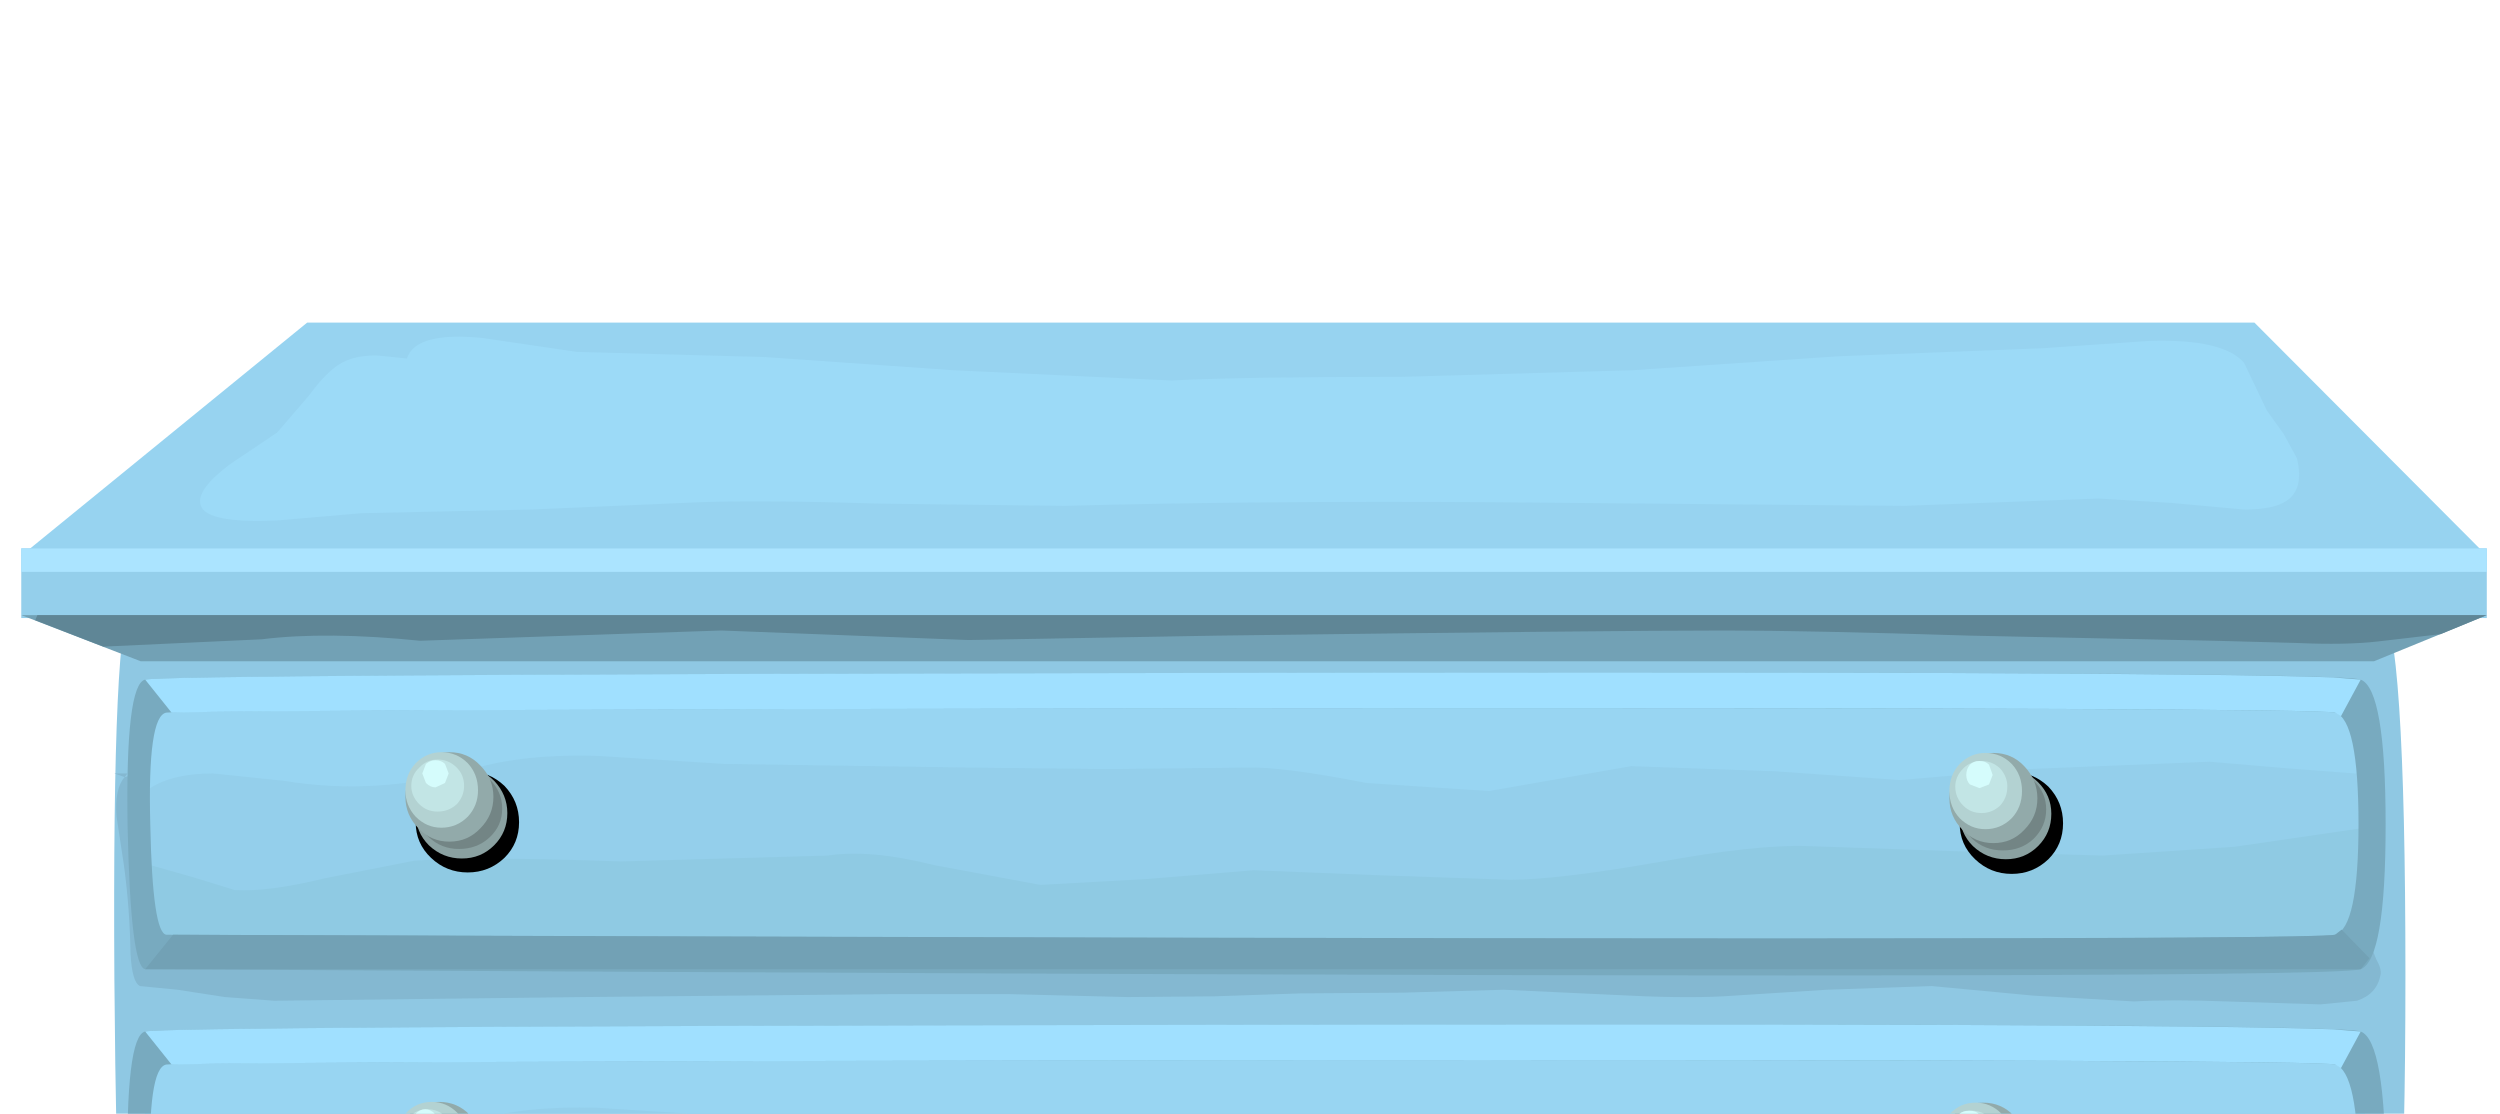<?xml version="1.0" encoding="UTF-8" standalone="no"?>
<svg xmlns:xlink="http://www.w3.org/1999/xlink" height="75.95px" width="170.5px" xmlns="http://www.w3.org/2000/svg">
  <g transform="matrix(1.0, 0.0, 0.0, 1.0, 0.0, 0.0)">
    <use height="77.1" transform="matrix(1.0, 0.0, 0.0, 1.0, 1.45, 22.0)" width="168.15" xlink:href="#sprite0"/>
    <use height="0.0" id="price_tag_pt" transform="matrix(1.0, 0.0, 0.0, 1.0, 85.55, 97.75)" width="0.0" xlink:href="#sprite6"/>
  </g>
  <defs>
    <g id="sprite0" transform="matrix(1.0, 0.0, 0.0, 1.0, 0.0, 0.0)">
      <use height="10.1" transform="matrix(1.0, 0.0, 0.0, 1.0, 8.5, 67.0)" width="152.65" xlink:href="#sprite1"/>
      <use height="75.7" transform="matrix(1.0, 0.0, 0.0, 1.0, 0.0, 0.0)" width="168.15" xlink:href="#shape1"/>
      <use height="6.9" transform="matrix(1.0, 0.0, 0.0, 1.0, 26.9, 30.6)" width="7.05" xlink:href="#sprite2"/>
      <use height="7.25" transform="matrix(1.0, 0.0, 0.0, 1.0, 26.2, 29.3)" width="6.95" xlink:href="#shape3"/>
      <use height="6.95" transform="matrix(1.0, 0.0, 0.0, 1.0, 132.2, 30.65)" width="7.05" xlink:href="#sprite3"/>
      <use height="7.25" transform="matrix(1.0, 0.0, 0.0, 1.0, 131.5, 29.35)" width="6.95" xlink:href="#shape4"/>
      <use height="6.9" transform="matrix(1.0, 0.0, 0.0, 1.0, 26.2, 54.45)" width="7.05" xlink:href="#sprite4"/>
      <use height="7.2" transform="matrix(1.0, 0.0, 0.0, 1.0, 25.5, 53.15)" width="6.95" xlink:href="#shape5"/>
      <use height="6.95" transform="matrix(1.0, 0.0, 0.0, 1.0, 131.5, 54.5)" width="7.05" xlink:href="#sprite5"/>
      <use height="7.25" transform="matrix(1.0, 0.0, 0.0, 1.0, 130.8, 53.2)" width="6.95" xlink:href="#shape6"/>
    </g>
    <g id="sprite1" transform="matrix(1.0, 0.0, 0.0, 1.0, 0.0, 0.0)">
      <use height="10.1" transform="matrix(1.0, 0.0, 0.0, 1.0, 0.0, 0.0)" width="152.65" xlink:href="#shape0"/>
    </g>
    <g id="shape0" transform="matrix(1.0, 0.0, 0.0, 1.0, 0.0, 0.0)">
      <path d="M151.35 0.0 L152.35 4.3 Q153.1 8.75 151.95 9.35 149.65 10.6 0.55 9.7 -0.4 9.7 0.3 5.2 L1.15 0.65 151.35 0.0" fill="#000000" fill-rule="evenodd" stroke="none"/>
    </g>
    <g id="shape1" transform="matrix(1.0, 0.0, 0.0, 1.0, 0.0, 0.0)">
      <path d="M10.85 61.0 L159.1 61.0 159.5 67.95 Q159.45 75.0 157.25 75.5 156.45 75.7 84.8 75.7 L12.7 75.5 Q11.0 75.05 10.75 67.95 L10.85 61.0" fill="#72a1b5" fill-rule="evenodd" stroke="none"/>
      <path d="M42.0 74.0 Q39.55 74.3 33.25 73.85 L24.45 73.35 17.8 73.05 Q14.45 72.75 11.25 72.9 10.7 70.3 10.7 65.4 L10.85 61.0 148.35 61.0 Q151.95 62.15 158.85 65.35 L159.45 65.6 Q159.65 70.95 158.85 73.45 L152.9 73.75 147.15 73.7 141.05 73.85 135.05 74.0 121.45 73.7 110.25 74.1 99.1 74.7 78.2 74.75 57.4 73.7 Q51.05 73.0 42.0 74.0" fill="#608899" fill-rule="evenodd" stroke="none"/>
      <path d="M10.55 68.35 L159.25 68.35 159.25 72.35 10.55 72.35 10.55 68.35" fill="#577a8a" fill-rule="evenodd" stroke="none"/>
      <path d="M162.6 44.5 Q162.6 68.3 160.9 69.95 159.45 71.35 83.85 70.95 9.0 70.55 7.55 69.95 6.55 69.5 6.35 44.75 6.2 19.85 7.55 19.1 9.25 18.15 84.1 17.9 159.35 17.65 160.9 19.1 162.6 20.7 162.6 44.5" fill="#8fc8e3" fill-rule="evenodd" stroke="none"/>
      <path d="M16.5 63.75 Q20.15 64.0 26.95 63.7 L35.8 64.15 44.65 63.75 56.4 61.6 68.25 59.75 Q74.55 59.15 83.4 60.05 L98.45 61.65 Q103.95 62.05 111.3 61.4 L124.15 60.1 Q139.7 58.55 155.35 59.35 159.45 59.6 162.3 58.7 161.9 68.95 160.9 69.95 159.45 71.35 83.85 70.95 9.0 70.55 7.55 69.95 7.0 69.65 6.65 58.95 L7.25 59.75 Q10.05 63.3 16.5 63.75" fill="#84b8d1" fill-rule="evenodd" stroke="none"/>
      <path d="M70.25 32.4 Q85.2 35.4 92.85 36.0 103.5 36.85 120.35 32.1 140.6 26.4 147.5 25.75 153.95 25.1 155.9 25.6 159.95 26.6 160.85 31.7 161.3 33.95 160.7 39.25 L160.4 40.85 160.15 42.25 160.6 43.4 Q161.0 44.1 160.9 44.5 160.65 45.8 159.3 46.25 L156.8 46.5 150.45 46.3 Q146.6 46.15 144.1 46.3 L137.2 45.9 130.3 45.25 123.15 45.5 116.05 45.95 Q113.2 46.1 108.6 45.85 L101.1 45.5 94.2 45.7 87.25 45.75 81.35 45.95 75.45 46.0 67.4 45.8 59.3 45.8 38.3 46.0 17.25 46.25 13.9 46.0 10.65 45.5 8.1 45.25 Q7.55 45.0 7.45 43.0 7.4 39.95 7.0 37.0 L6.5 33.7 Q6.35 31.8 7.05 31.0 L7.9 30.75 9.75 30.0 Q11.05 29.8 13.15 30.7 15.85 32.0 19.25 31.85 L25.6 30.7 Q36.85 27.9 47.6 28.75 55.15 29.35 70.25 32.4 M7.05 31.0 L6.35 30.75 7.25 30.75 7.05 31.0" fill="#84b8d1" fill-rule="evenodd" stroke="none"/>
      <path d="M168.15 15.9 L0.0 15.9 19.5 0.0 152.3 0.0 168.15 15.9" fill="#97d3f0" fill-rule="evenodd" stroke="none"/>
      <path d="M168.15 20.15 L0.0 20.15 0.0 15.4 168.15 15.4 168.15 20.15" fill="#94cfeb" fill-rule="evenodd" stroke="none"/>
      <path d="M168.15 19.95 L160.45 23.1 8.15 23.1 0.0 19.95 168.15 19.95" fill="#72a1b5" fill-rule="evenodd" stroke="none"/>
      <path d="M159.85 43.35 L8.45 43.35 8.45 25.0 159.85 25.0 159.85 43.35" fill="#94cfeb" fill-rule="evenodd" stroke="none"/>
      <path d="M91.75 31.4 Q85.9 30.25 83.45 30.35 L74.15 30.45 64.85 30.35 47.95 30.1 39.3 29.55 Q34.3 29.4 30.75 30.45 24.25 32.3 17.9 31.25 L13.1 30.75 Q10.0 30.75 8.45 32.0 L8.45 25.0 159.85 25.0 159.85 30.8 154.55 30.4 149.25 29.95 136.85 30.45 128.15 31.2 119.6 30.6 109.8 30.25 100.1 31.95 91.75 31.4" fill="#98d5f2" fill-rule="evenodd" stroke="none"/>
      <path d="M62.25 37.0 L69.5 38.35 76.75 37.95 84.05 37.35 92.8 37.7 101.55 38.0 Q104.75 38.0 111.65 36.8 118.2 35.6 121.75 35.7 L131.85 36.05 141.95 36.35 150.95 35.75 159.85 34.45 159.85 43.35 8.45 43.35 8.45 36.9 11.8 37.85 14.55 38.7 Q16.8 38.85 20.7 37.9 L26.8 36.7 Q30.9 36.4 40.9 36.75 L55.0 36.35 Q57.9 35.9 62.25 37.0" fill="#8fcae3" fill-rule="evenodd" stroke="none"/>
      <path d="M159.55 24.35 Q161.25 25.0 161.25 34.25 161.25 43.45 159.55 44.1 157.35 44.95 8.45 44.1 7.45 43.95 7.25 34.3 7.1 24.65 8.45 24.35 10.15 24.0 83.9 23.9 158.05 23.75 159.55 24.35 M157.8 41.75 Q159.4 41.3 159.4 34.2 159.4 27.05 157.8 26.6 156.35 26.25 83.75 26.3 11.6 26.4 9.9 26.6 8.6 26.8 8.8 34.25 8.95 41.65 9.9 41.75 155.65 42.3 157.8 41.75" fill="#78aabf" fill-rule="evenodd" stroke="none"/>
      <path d="M157.65 24.2 L159.55 24.35 158.2 26.85 157.8 26.6 Q156.35 26.25 86.15 26.3 17.1 26.4 10.25 26.6 L8.45 24.35 Q9.95 24.0 77.2 23.9 145.5 23.75 157.65 24.2" fill="#a0e0ff" fill-rule="evenodd" stroke="none"/>
      <path d="M160.15 43.35 L159.55 44.1 8.45 44.1 10.35 41.75 Q155.7 42.25 157.8 41.75 L158.25 41.4 160.15 43.35" fill="#72a1b5" fill-rule="evenodd" stroke="none"/>
      <path d="M159.85 67.35 L8.45 67.35 8.45 49.0 159.85 49.0 159.85 67.35" fill="#94cfeb" fill-rule="evenodd" stroke="none"/>
      <path d="M47.95 54.1 L39.3 53.55 Q34.3 53.4 30.75 54.45 24.25 56.3 17.9 55.25 L13.1 54.75 Q10.0 54.75 8.45 56.0 L8.45 49.0 159.85 49.0 159.85 54.8 154.55 54.4 149.25 53.95 136.85 54.45 128.15 55.2 119.6 54.6 109.8 54.25 100.1 55.95 91.75 55.4 Q85.9 54.25 83.45 54.35 L74.15 54.45 64.85 54.35 47.95 54.1" fill="#98d5f2" fill-rule="evenodd" stroke="none"/>
      <path d="M20.7 61.9 L26.8 60.7 Q30.9 60.4 40.9 60.75 L55.0 60.35 Q57.9 59.9 62.25 61.0 L69.5 62.35 76.75 61.95 84.05 61.35 92.8 61.7 101.55 62.0 Q104.75 62.0 111.65 60.8 118.2 59.6 121.75 59.7 L131.85 60.05 141.95 60.35 150.95 59.75 159.85 58.45 159.85 67.35 8.45 67.35 8.45 60.9 11.8 61.85 14.55 62.7 Q16.8 62.85 20.7 61.9" fill="#8fcae3" fill-rule="evenodd" stroke="none"/>
      <path d="M9.9 50.6 Q8.6 50.8 8.8 58.25 8.95 65.65 9.9 65.75 155.65 66.3 157.8 65.75 159.4 65.3 159.4 58.2 159.4 51.05 157.8 50.6 156.35 50.25 83.75 50.3 11.6 50.4 9.9 50.6 M83.9 47.9 Q158.05 47.75 159.55 48.35 161.25 49.0 161.25 58.25 161.25 67.45 159.55 68.1 157.35 68.95 8.45 68.1 7.45 67.95 7.25 58.3 7.1 48.65 8.45 48.35 10.15 48.0 83.9 47.9" fill="#78aabf" fill-rule="evenodd" stroke="none"/>
      <path d="M157.65 48.2 L159.55 48.35 158.2 50.85 157.8 50.6 Q156.35 50.25 86.15 50.3 17.1 50.4 10.25 50.6 L8.45 48.35 Q9.95 48.0 77.2 47.9 145.5 47.75 157.65 48.2" fill="#a0e0ff" fill-rule="evenodd" stroke="none"/>
      <path d="M8.45 68.1 L10.35 65.75 Q155.7 66.25 157.8 65.75 L158.25 65.4 160.15 67.35 159.55 68.1 8.45 68.1" fill="#72a1b5" fill-rule="evenodd" stroke="none"/>
      <path d="M168.15 15.4 L168.15 17.0 0.0 17.0 0.0 15.4 168.15 15.4" fill="#abe4ff" fill-rule="evenodd" stroke="none"/>
      <path d="M81.55 21.35 L64.6 21.65 47.75 21.0 37.4 21.35 27.2 21.7 Q20.85 21.05 16.4 21.6 L5.6 22.1 0.95 20.3 1.1 19.95 168.15 19.95 165.0 21.25 160.7 21.75 Q158.55 22.0 155.15 21.85 L149.6 21.7 132.9 21.35 Q121.8 21.0 116.2 21.0 108.4 21.0 81.55 21.35" fill="#5f8696" fill-rule="evenodd" stroke="none"/>
      <path d="M63.55 3.25 L78.45 3.95 Q83.2 3.7 94.2 3.7 L109.9 3.25 123.9 2.3 137.85 1.75 145.15 1.25 Q150.2 1.1 151.6 2.75 L153.15 6.0 154.3 7.6 155.2 9.25 Q155.7 11.35 154.5 12.15 153.65 12.75 151.6 12.75 L146.65 12.3 141.7 12.0 128.4 12.5 100.25 12.25 Q84.05 12.15 71.15 12.5 L58.75 12.35 Q50.55 12.1 46.3 12.25 L34.75 12.75 23.2 13.0 17.4 13.5 Q12.7 13.7 12.25 12.5 11.85 11.45 14.25 9.65 L17.45 7.5 19.6 5.0 Q20.85 3.3 21.85 2.75 22.85 2.2 24.35 2.25 L26.3 2.45 Q26.9 0.6 31.45 1.05 L37.9 2.0 50.7 2.35 63.55 3.25" fill="#9cdaf7" fill-rule="evenodd" stroke="none"/>
    </g>
    <g id="sprite2" transform="matrix(1.0, 0.0, 0.0, 1.0, 0.0, 0.0)">
      <use height="6.95" transform="matrix(1.0, 0.0, 0.0, 0.993, 0.0, 0.0)" width="7.05" xlink:href="#shape2"/>
    </g>
    <g id="shape2" transform="matrix(1.0, 0.0, 0.0, 1.0, 0.0, 0.0)">
      <path d="M7.05 3.5 Q7.05 4.95 6.05 5.95 5.0 6.95 3.55 6.95 2.1 6.95 1.05 5.95 0.0 4.95 0.0 3.5 0.0 2.05 1.05 1.0 2.1 0.0 3.55 0.0 5.0 0.0 6.05 1.0 7.05 2.05 7.05 3.5" fill="#000000" fill-rule="evenodd" stroke="none"/>
    </g>
    <g id="shape3" transform="matrix(1.0, 0.0, 0.0, 1.0, -26.2, -29.3)">
      <path d="M33.15 33.45 Q33.15 34.75 32.25 35.65 31.35 36.55 30.05 36.55 28.75 36.55 27.8 35.65 26.9 34.75 26.9 33.45 26.9 32.15 27.8 31.25 28.75 30.35 30.05 30.35 31.35 30.35 32.25 31.25 33.15 32.2 33.15 33.45" fill="#8aa1a1" fill-rule="evenodd" stroke="none"/>
      <path d="M32.8 33.15 Q32.8 34.3 31.95 35.1 31.1 35.9 29.85 35.9 28.65 35.9 27.8 35.1 26.9 34.3 26.9 33.15 26.9 32.0 27.8 31.15 28.65 30.35 29.85 30.35 31.1 30.35 31.95 31.15 32.8 32.0 32.8 33.15" fill="#738585" fill-rule="evenodd" stroke="none"/>
      <path d="M32.2 32.35 Q32.2 33.6 31.3 34.5 30.45 35.4 29.2 35.4 27.95 35.4 27.1 34.5 26.2 33.6 26.2 32.35 26.2 31.1 27.1 30.2 27.95 29.3 29.2 29.3 30.45 29.3 31.3 30.2 32.2 31.1 32.2 32.35" fill="#92aaaa" fill-rule="evenodd" stroke="none"/>
      <path d="M31.15 31.9 Q31.15 32.95 30.45 33.7 29.7 34.45 28.65 34.45 27.65 34.45 26.9 33.7 26.2 32.95 26.2 31.9 26.2 30.8 26.9 30.05 27.65 29.3 28.65 29.3 29.7 29.3 30.45 30.05 31.15 30.8 31.15 31.9" fill="#b3d2d2" fill-rule="evenodd" stroke="none"/>
      <path d="M30.2 31.6 Q30.2 32.3 29.7 32.85 29.15 33.35 28.4 33.35 27.65 33.35 27.15 32.85 26.6 32.3 26.6 31.6 26.6 30.85 27.15 30.35 27.65 29.8 28.4 29.8 29.15 29.8 29.7 30.35 30.2 30.85 30.2 31.6" fill="#c2e5e5" fill-rule="evenodd" stroke="none"/>
      <path d="M29.15 30.75 L28.9 31.4 28.25 31.7 Q27.9 31.7 27.6 31.4 L27.35 30.75 27.6 30.1 Q27.9 29.85 28.25 29.85 28.65 29.85 28.9 30.1 L29.15 30.75" fill="#d5fcfc" fill-rule="evenodd" stroke="none"/>
    </g>
    <g id="sprite3" transform="matrix(1.0, 0.0, 0.0, 1.0, 0.0, 0.0)">
      <use height="6.95" transform="matrix(1.0, 0.0, 0.0, 1.0, 0.0, 0.0)" width="7.05" xlink:href="#shape2"/>
    </g>
    <g id="shape4" transform="matrix(1.0, 0.0, 0.0, 1.0, -131.5, -29.35)">
      <path d="M135.35 30.45 Q136.65 30.45 137.55 31.35 138.45 32.25 138.45 33.5 138.45 34.8 137.55 35.7 136.65 36.6 135.35 36.6 134.05 36.6 133.1 35.7 132.2 34.8 132.2 33.5 132.2 32.25 133.1 31.35 134.05 30.45 135.35 30.45" fill="#8aa1a1" fill-rule="evenodd" stroke="none"/>
      <path d="M135.15 30.45 Q136.4 30.45 137.25 31.25 138.1 32.05 138.1 33.2 138.1 34.35 137.25 35.2 136.4 36.0 135.15 36.0 133.9 36.0 133.05 35.2 132.2 34.35 132.2 33.2 132.2 32.05 133.05 31.25 133.9 30.45 135.15 30.45" fill="#738585" fill-rule="evenodd" stroke="none"/>
      <path d="M136.6 30.25 Q137.5 31.2 137.5 32.45 137.5 33.7 136.6 34.6 135.75 35.5 134.5 35.5 133.25 35.5 132.4 34.6 131.5 33.7 131.5 32.45 131.5 31.2 132.4 30.25 133.25 29.35 134.5 29.35 135.75 29.35 136.6 30.25" fill="#92aaaa" fill-rule="evenodd" stroke="none"/>
      <path d="M136.45 31.95 Q136.45 33.05 135.75 33.8 135.0 34.55 133.95 34.55 132.95 34.55 132.2 33.8 131.5 33.05 131.5 31.95 131.5 30.85 132.2 30.1 132.95 29.35 133.95 29.35 135.0 29.35 135.75 30.1 136.45 30.85 136.45 31.95" fill="#b3d2d2" fill-rule="evenodd" stroke="none"/>
      <path d="M135.45 31.65 Q135.45 32.4 134.95 32.95 134.4 33.45 133.7 33.45 132.95 33.45 132.45 32.95 131.9 32.4 131.9 31.65 131.9 30.95 132.45 30.4 132.95 29.9 133.7 29.9 134.4 29.9 134.95 30.4 135.45 30.95 135.45 31.65" fill="#c2e5e5" fill-rule="evenodd" stroke="none"/>
      <path d="M134.45 30.85 L134.2 31.5 133.55 31.75 132.9 31.5 Q132.65 31.25 132.65 30.85 132.65 30.45 132.9 30.15 133.15 29.9 133.55 29.9 133.95 29.9 134.2 30.15 L134.45 30.85" fill="#d5fcfc" fill-rule="evenodd" stroke="none"/>
    </g>
    <g id="sprite4" transform="matrix(1.0, 0.0, 0.0, 1.0, 0.0, 0.0)">
      <use height="6.95" transform="matrix(1.0, 0.0, 0.0, 0.993, 0.0, 0.0)" width="7.05" xlink:href="#shape2"/>
    </g>
    <g id="shape5" transform="matrix(1.0, 0.0, 0.0, 1.0, -25.5, -53.15)">
      <path d="M32.45 57.3 Q32.45 58.55 31.55 59.45 30.65 60.35 29.35 60.35 28.05 60.35 27.1 59.45 26.2 58.6 26.2 57.3 26.2 56.0 27.1 55.1 28.05 54.2 29.35 54.2 30.65 54.2 31.55 55.1 32.45 56.0 32.45 57.3" fill="#8aa1a1" fill-rule="evenodd" stroke="none"/>
      <path d="M32.15 56.95 Q32.15 58.1 31.25 58.95 30.4 59.75 29.15 59.75 27.95 59.75 27.1 58.95 26.2 58.1 26.2 56.95 26.2 55.85 27.1 55.0 27.95 54.2 29.15 54.2 30.4 54.2 31.25 55.0 32.15 55.8 32.15 56.95" fill="#738585" fill-rule="evenodd" stroke="none"/>
      <path d="M31.5 56.2 Q31.5 57.45 30.6 58.35 29.75 59.25 28.5 59.25 27.25 59.25 26.4 58.35 25.5 57.45 25.5 56.2 25.5 54.95 26.4 54.05 27.25 53.15 28.5 53.15 29.75 53.15 30.6 54.05 31.5 54.95 31.5 56.2" fill="#92aaaa" fill-rule="evenodd" stroke="none"/>
      <path d="M30.45 55.7 Q30.45 56.8 29.75 57.55 29.0 58.3 28.0 58.3 26.95 58.3 26.25 57.55 25.5 56.8 25.5 55.7 25.5 54.65 26.25 53.9 26.95 53.15 28.0 53.15 29.0 53.15 29.75 53.9 30.45 54.65 30.45 55.7" fill="#b3d2d2" fill-rule="evenodd" stroke="none"/>
      <path d="M29.5 55.45 Q29.5 56.15 29.0 56.7 28.45 57.2 27.7 57.2 26.95 57.2 26.45 56.7 25.9 56.15 25.9 55.45 25.9 54.7 26.45 54.2 26.95 53.65 27.7 53.65 28.45 53.65 29.0 54.2 29.5 54.7 29.5 55.45" fill="#c2e5e5" fill-rule="evenodd" stroke="none"/>
      <path d="M28.45 54.6 L28.2 55.25 27.55 55.55 26.9 55.25 26.65 54.6 Q26.65 54.2 26.9 53.95 27.2 53.65 27.55 53.65 27.9 53.65 28.2 53.95 L28.45 54.6" fill="#d5fcfc" fill-rule="evenodd" stroke="none"/>
    </g>
    <g id="sprite5" transform="matrix(1.0, 0.0, 0.0, 1.0, 0.0, 0.0)">
      <use height="6.95" transform="matrix(1.0, 0.0, 0.0, 1.0, 0.0, 0.0)" width="7.05" xlink:href="#shape2"/>
    </g>
    <g id="shape6" transform="matrix(1.0, 0.0, 0.0, 1.0, -130.8, -53.2)">
      <path d="M137.75 57.35 Q137.75 58.65 136.85 59.55 135.95 60.45 134.65 60.45 133.35 60.45 132.4 59.55 131.5 58.65 131.5 57.35 131.5 56.05 132.4 55.15 133.35 54.25 134.65 54.25 135.95 54.25 136.85 55.15 137.75 56.1 137.75 57.35" fill="#8aa1a1" fill-rule="evenodd" stroke="none"/>
      <path d="M136.55 55.05 Q137.45 55.9 137.45 57.05 137.45 58.2 136.55 59.05 135.7 59.85 134.45 59.85 133.25 59.85 132.4 59.05 131.5 58.2 131.5 57.05 131.5 55.9 132.4 55.05 133.25 54.25 134.45 54.25 135.7 54.25 136.55 55.05" fill="#738585" fill-rule="evenodd" stroke="none"/>
      <path d="M136.8 56.25 Q136.8 57.55 135.9 58.45 135.05 59.35 133.8 59.35 132.55 59.35 131.7 58.45 130.8 57.55 130.8 56.25 130.8 55.0 131.7 54.1 132.55 53.2 133.8 53.2 135.05 53.2 135.9 54.1 136.8 55.0 136.8 56.25" fill="#92aaaa" fill-rule="evenodd" stroke="none"/>
      <path d="M135.75 55.8 Q135.75 56.9 135.05 57.65 134.3 58.4 133.3 58.4 132.25 58.4 131.55 57.65 130.8 56.9 130.8 55.8 130.8 54.7 131.55 53.95 132.25 53.2 133.3 53.2 134.3 53.2 135.05 53.95 135.75 54.7 135.75 55.8" fill="#b3d2d2" fill-rule="evenodd" stroke="none"/>
      <path d="M134.8 55.5 Q134.8 56.25 134.3 56.75 133.75 57.25 133.0 57.25 132.25 57.25 131.75 56.75 131.2 56.25 131.2 55.5 131.2 54.8 131.75 54.25 132.25 53.75 133.0 53.75 133.75 53.75 134.3 54.25 134.8 54.8 134.8 55.5" fill="#c2e5e5" fill-rule="evenodd" stroke="none"/>
      <path d="M133.75 54.7 L133.5 55.35 132.85 55.6 132.2 55.35 131.95 54.7 Q131.95 53.75 132.85 53.75 133.75 53.75 133.75 54.7" fill="#d5fcfc" fill-rule="evenodd" stroke="none"/>
    </g>
  </defs>
</svg>
